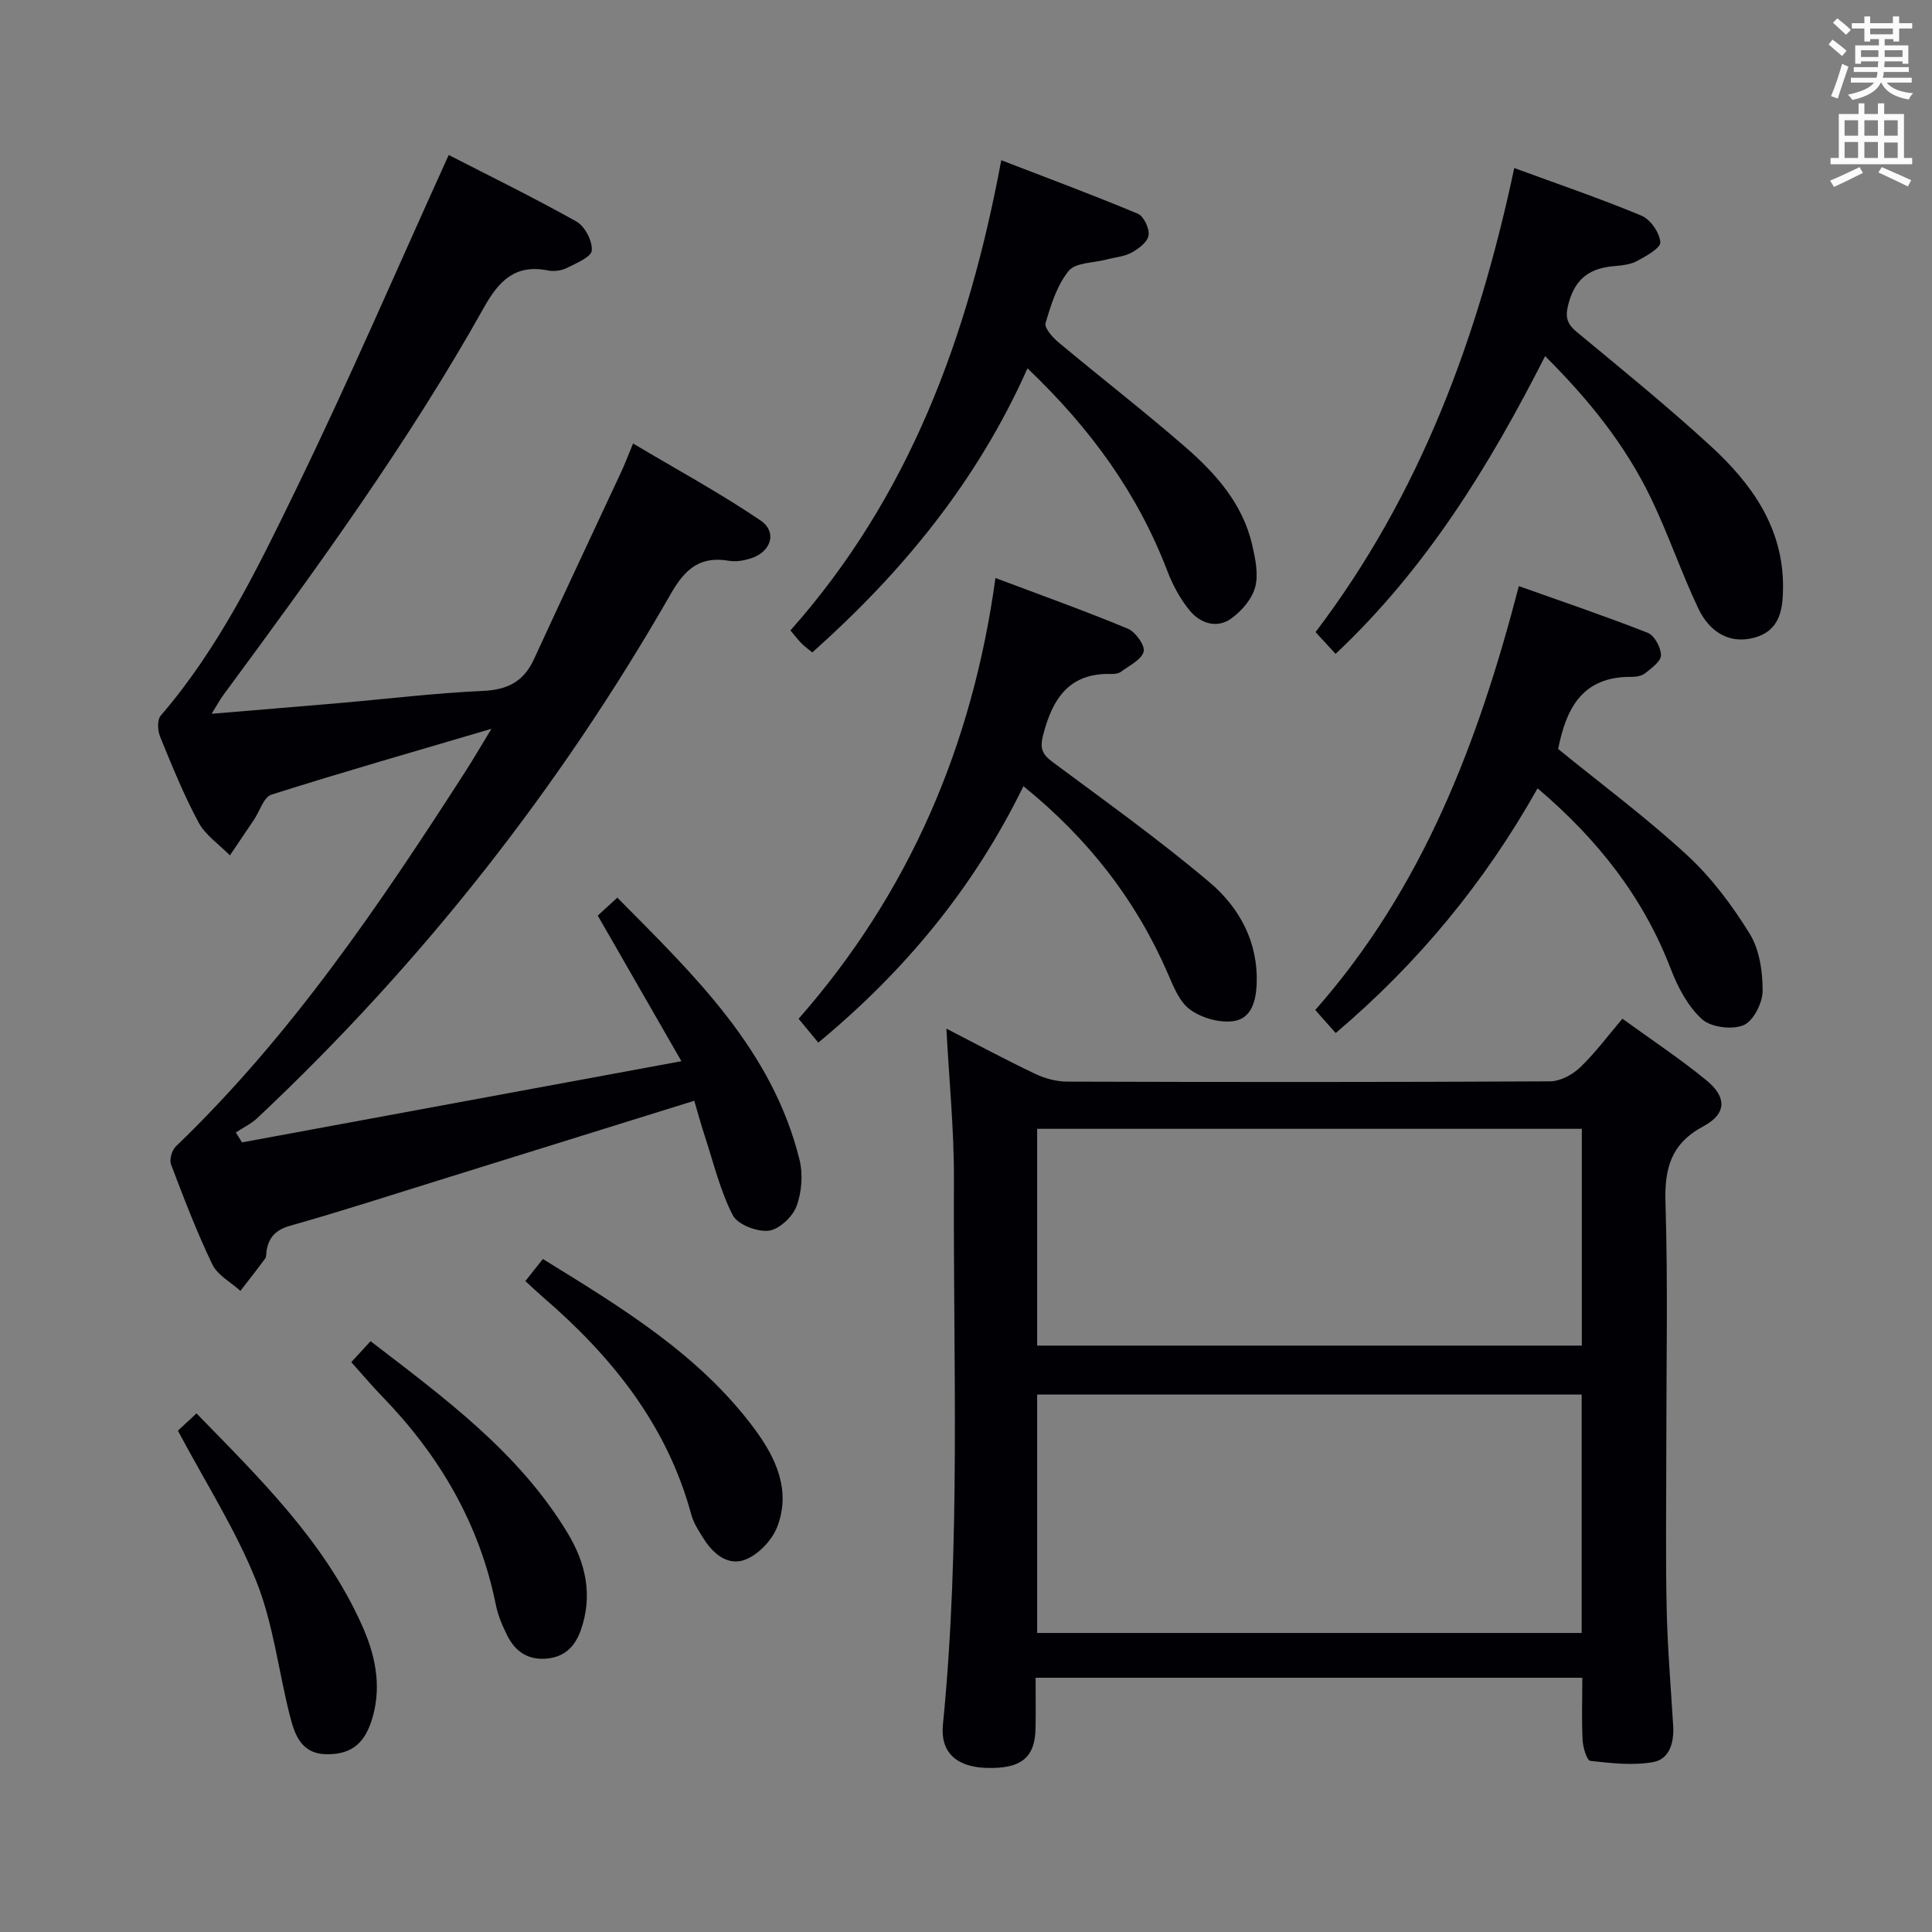 <svg enable-background="new 0 0 400 400" viewBox="0 0 400 400" xmlns="http://www.w3.org/2000/svg"><rect x="0" y="0" width="400" height="400" fill="#808080" stroke="none"/><g fill="#010105"><path d="m101.75 150.89c-16.09 4.75-30.89 8.98-45.55 13.63-1.6.51-2.43 3.43-3.63 5.22-1.65 2.46-3.31 4.91-4.97 7.36-2.21-2.26-5.06-4.17-6.5-6.84-3.06-5.69-5.5-11.73-7.95-17.73-.52-1.27-.63-3.49.13-4.37 12.09-14.04 20.11-30.58 28.08-46.99 10.95-22.52 20.86-45.55 31.54-69.08 8.06 4.14 17.39 8.7 26.44 13.77 1.75.98 3.34 4.04 3.18 6-.11 1.36-3.24 2.66-5.19 3.63-1.11.55-2.65.75-3.88.51-6.7-1.36-10.14 2.1-13.2 7.57-15.81 28.22-34.82 54.31-53.98 80.29-.76 1.03-1.36 2.16-2.45 3.92 9.29-.78 17.82-1.47 26.35-2.21 9.93-.86 19.84-2.08 29.79-2.52 5.1-.23 8.44-1.91 10.57-6.53 5.97-12.98 12.07-25.9 18.1-38.85.7-1.5 1.28-3.05 2.44-5.85 9.01 5.37 17.97 10.23 26.37 15.92 3.58 2.43 2.2 6.58-2.06 7.89-1.4.43-3.01.72-4.42.48-5.92-1.02-9.04 1.55-12.02 6.74-23.15 40.43-51.69 76.68-85.65 108.62-1.29 1.21-2.97 2.01-4.47 3 .43.68.86 1.36 1.29 2.05 29.93-5.53 59.85-11.06 90.97-16.81-6.04-10.51-11.63-20.23-17.32-30.15 1.2-1.1 2.4-2.2 4.05-3.71 15.85 16.01 32.06 31.44 37.71 54.22.76 3.05.48 6.8-.63 9.72-.83 2.19-3.64 4.8-5.8 5.02-2.42.25-6.41-1.3-7.4-3.25-2.6-5.09-3.96-10.82-5.76-16.31-.81-2.47-1.49-4.99-2.19-7.35-18.02 5.61-35.6 11.1-53.18 16.56-10.14 3.15-20.25 6.43-30.46 9.31-3.06.87-4.5 2.43-4.93 5.34-.07.49-.01 1.1-.27 1.46-1.67 2.26-3.41 4.47-5.13 6.69-1.98-1.8-4.73-3.24-5.81-5.48-3.23-6.72-5.9-13.72-8.55-20.7-.38-1 .18-2.94 1-3.73 23.85-22.91 42.2-50.04 59.96-77.64 1.59-2.48 3.08-5.05 5.38-8.82z"/><path d="m327.6 347.36c-37.86 0-75.13 0-113.19 0 0 3.59.05 7.03-.01 10.47-.11 6.14-3.05 8.45-10.31 8.19-6.1-.22-9.43-3.26-8.87-8.91 3.72-37.53 2.1-75.17 2.28-112.76.05-10.27-.99-20.55-1.56-31.38 6.36 3.27 12.32 6.48 18.43 9.38 2.01.96 4.4 1.58 6.62 1.59 33.31.1 66.63.12 99.94-.06 2.1-.01 4.62-1.36 6.19-2.86 3.1-2.95 5.67-6.45 8.78-10.11 5.93 4.31 11.9 8.25 17.4 12.76 4.27 3.5 4.18 6.93-.61 9.5-6.72 3.6-8.09 8.68-7.87 15.83.52 16.97.17 33.98.17 50.97 0 10.96-.16 21.92.07 32.88.17 8.14.85 16.26 1.35 24.39.21 3.48-.69 6.97-4.18 7.59-4.2.74-8.67.22-12.97-.26-.71-.08-1.52-2.76-1.6-4.28-.21-4.13-.06-8.27-.06-12.93zm-112.87-9.27h112.74c0-16.72 0-32.94 0-49.37-37.71 0-75.07 0-112.74 0zm0-104.38v44.88h112.77c0-15.15 0-29.88 0-44.88-37.69 0-75.06 0-112.77 0z"/><path d="m276.52 135.38c-1.52-1.65-2.63-2.86-4.15-4.51 21.61-28.44 33.69-61.01 41.14-96.08 9.06 3.33 17.82 6.31 26.34 9.86 1.85.77 3.74 3.51 3.91 5.49.1 1.19-2.96 2.9-4.85 3.91-1.4.75-3.19.91-4.84 1.06-4.71.42-7.74 2.36-9.2 7.3-.84 2.87-.73 4.41 1.57 6.31 9.35 7.75 18.79 15.41 27.73 23.62 8.5 7.8 15.06 16.93 14.99 29.27-.03 4.51-.6 8.87-5.81 10.37-4.81 1.39-9.2-.65-11.77-6.08-3.54-7.48-6.2-15.38-9.8-22.83-5.26-10.88-12.73-20.23-21.88-29.34-11.54 22.71-24.57 43.95-43.38 61.65z"/><path d="m212.73 76.26c-10.48 23.52-25.95 42.23-44.55 58.82-.69-.57-1.49-1.14-2.18-1.82-.7-.69-1.29-1.49-2.35-2.74 24.5-27.57 36.83-60.71 43.65-97.35 9.68 3.74 19.06 7.22 28.28 11.08 1.23.52 2.43 3.07 2.22 4.48-.19 1.35-2.05 2.77-3.5 3.56-1.55.85-3.48.98-5.24 1.45-2.68.71-6.38.6-7.8 2.34-2.42 2.98-3.68 7.04-4.79 10.83-.29 1 1.49 2.98 2.73 4.01 8.68 7.25 17.63 14.18 26.16 21.59 6.31 5.48 11.91 11.74 13.88 20.25.66 2.87 1.35 6.11.63 8.8-.67 2.49-2.84 5.01-5.03 6.55-2.95 2.07-6.35.93-8.51-1.69-1.96-2.38-3.51-5.25-4.62-8.14-6.11-16-15.8-29.47-28.98-42.02z"/><path d="m169.42 215.86c-1.45-1.75-2.59-3.13-4.08-4.93 22.84-26.02 35.97-56.43 40.76-91.26 9.56 3.6 18.57 6.82 27.4 10.49 1.59.66 3.63 3.53 3.28 4.76-.48 1.71-2.99 2.88-4.71 4.17-.49.36-1.28.47-1.92.45-8.79-.29-12.24 5.09-14.19 12.67-.73 2.83-.12 4.01 2.05 5.62 10.92 8.11 22.01 16.05 32.39 24.82 6.18 5.22 10.1 12.32 9.78 21.03-.13 3.62-1.13 7.24-4.84 7.74-2.88.39-6.55-.66-8.93-2.38-2.2-1.58-3.46-4.77-4.62-7.47-6.61-15.25-16.48-27.92-29.9-38.8-10.23 20.96-24.51 38.23-42.47 53.09z"/><path d="m322.6 155.07c9.02 7.34 18.26 14.21 26.67 21.96 5.06 4.66 9.35 10.4 12.98 16.28 2.04 3.3 2.7 7.87 2.68 11.85-.01 2.49-1.92 6.26-3.96 7.1-2.39.99-6.75.43-8.61-1.26-2.9-2.64-4.98-6.59-6.43-10.36-5.69-14.85-15.12-26.83-27.59-37.43-10.9 19.41-24.72 36.2-41.8 50.67-1.44-1.63-2.72-3.06-4.23-4.77 22.25-25.23 33.73-55.34 42.15-87.76 9.08 3.23 17.97 6.24 26.69 9.67 1.39.55 2.74 3.05 2.74 4.65 0 1.26-1.98 2.67-3.31 3.74-.7.56-1.88.74-2.84.73-10.32-.11-13.53 6.81-15.14 14.93z"/><path d="m36.83 296.21c.83-.77 2.15-2 3.85-3.58 13.09 13.44 26.44 26.45 34.23 43.79 2.67 5.93 4.13 12.23 2.3 18.89-1.51 5.48-4.25 7.84-9.28 7.89-5.54.06-6.89-3.95-7.93-8.04-2.36-9.3-3.43-19.07-6.97-27.87-4.21-10.54-10.45-20.28-16.2-31.08z"/><path d="m108.77 265.24c1.29-1.64 2.3-2.92 3.62-4.58 16.13 9.96 32.22 19.63 43.7 35.01 4.45 5.96 7.75 12.78 4.84 20.41-1.03 2.71-3.7 5.55-6.34 6.71-3.54 1.57-6.7-.8-8.75-3.98-1.07-1.66-2.22-3.41-2.73-5.28-5.04-18.56-16.46-32.71-30.69-44.97-1.12-.97-2.2-2-3.65-3.32z"/><path d="m72.73 282.02c1.51-1.64 2.61-2.84 3.99-4.34 15.44 11.85 30.73 23.07 40.78 39.69 3.76 6.22 5.28 12.9 2.78 20.05-1.19 3.41-3.31 5.65-7.15 5.98-3.84.32-6.43-1.48-8.06-4.69-1.04-2.05-1.97-4.25-2.42-6.49-3.4-16.83-11.71-30.93-23.55-43.13-2.08-2.14-4-4.43-6.37-7.07z"/></g><path d="m378.6 9.2.8-1c.9.7 1.9 1.4 2.9 2.3l-.9 1.1c-1.1-.9-2-1.7-2.8-2.4zm.5 10.7c.9-2.1 1.6-4.3 2.3-6.7.4.2.8.4 1.3.6-.7 2.1-1.5 4.3-2.2 6.6zm.4-15.2.9-.9c1 .8 2 1.6 2.8 2.4l-1 1c-1-.9-1.9-1.8-2.7-2.5zm12.5-1.3h1.2v1.4h2.7v1.1h-2.7v2.7h-1.2v-.5h-1.8v1.3h4.9v3.8h-1.2v-.5h-3.7c0 .4-.1.9-.1 1.2h5.1v1h-5.2c0 .5-.1.9-.2 1.2h6v1h-5.2c1.1 1.3 2.9 2 5.5 2.2-.4.4-.7.8-.9 1.3-2.9-.5-4.8-1.6-5.7-3.5h-.1c-.8 1.7-2.7 2.9-5.9 3.6-.2-.4-.6-.8-.9-1.1 2.8-.6 4.6-1.4 5.4-2.5h-4.8v-1h5.3c.1-.3.2-.7.2-1.2h-4.9v-1h5c0-.4 0-.8.1-1.2h-3.6v.5h-1.2v-3.8h4.9v-1.3h-1.8v.5h-1.2v-2.7h-2.6v-1.1h2.6v-1.4h1.2v1.4h4.7v-1.4zm-6.7 8.4h3.6c0-.4 0-.9 0-1.4h-3.6zm1.9-4.7h4.7v-1.2h-4.7zm6.7 3.3h-3.7v1.4h3.7z" fill="#fafbfa"/><path d="m384.7 21.4h1.3v2.2h2.8v-2.2h1.3v2.2h4.1v9.1h1.7v1.3h-16.9v-1.3h1.7v-9.1h4.1v-2.2zm.3 13.2.7 1.2c-1.8.9-3.8 1.9-6 2.9-.2-.4-.5-.8-.8-1.3 2.4-1 4.4-2 6.1-2.8zm-3.1-6.5h2.8v-3.2h-2.8zm0 4.6h2.8v-3.3h-2.8zm4.1-4.6h2.8v-3.2h-2.8zm0 4.6h2.8v-3.3h-2.8zm3.6 1.9c2.1.9 4.1 1.8 6.1 2.7l-.7 1.3c-2.2-1.1-4.2-2-6.1-2.9zm3.3-9.7h-2.8v3.2h2.8zm-2.8 7.8h2.8v-3.2h-2.8z" fill="#fafbfa"/></svg>